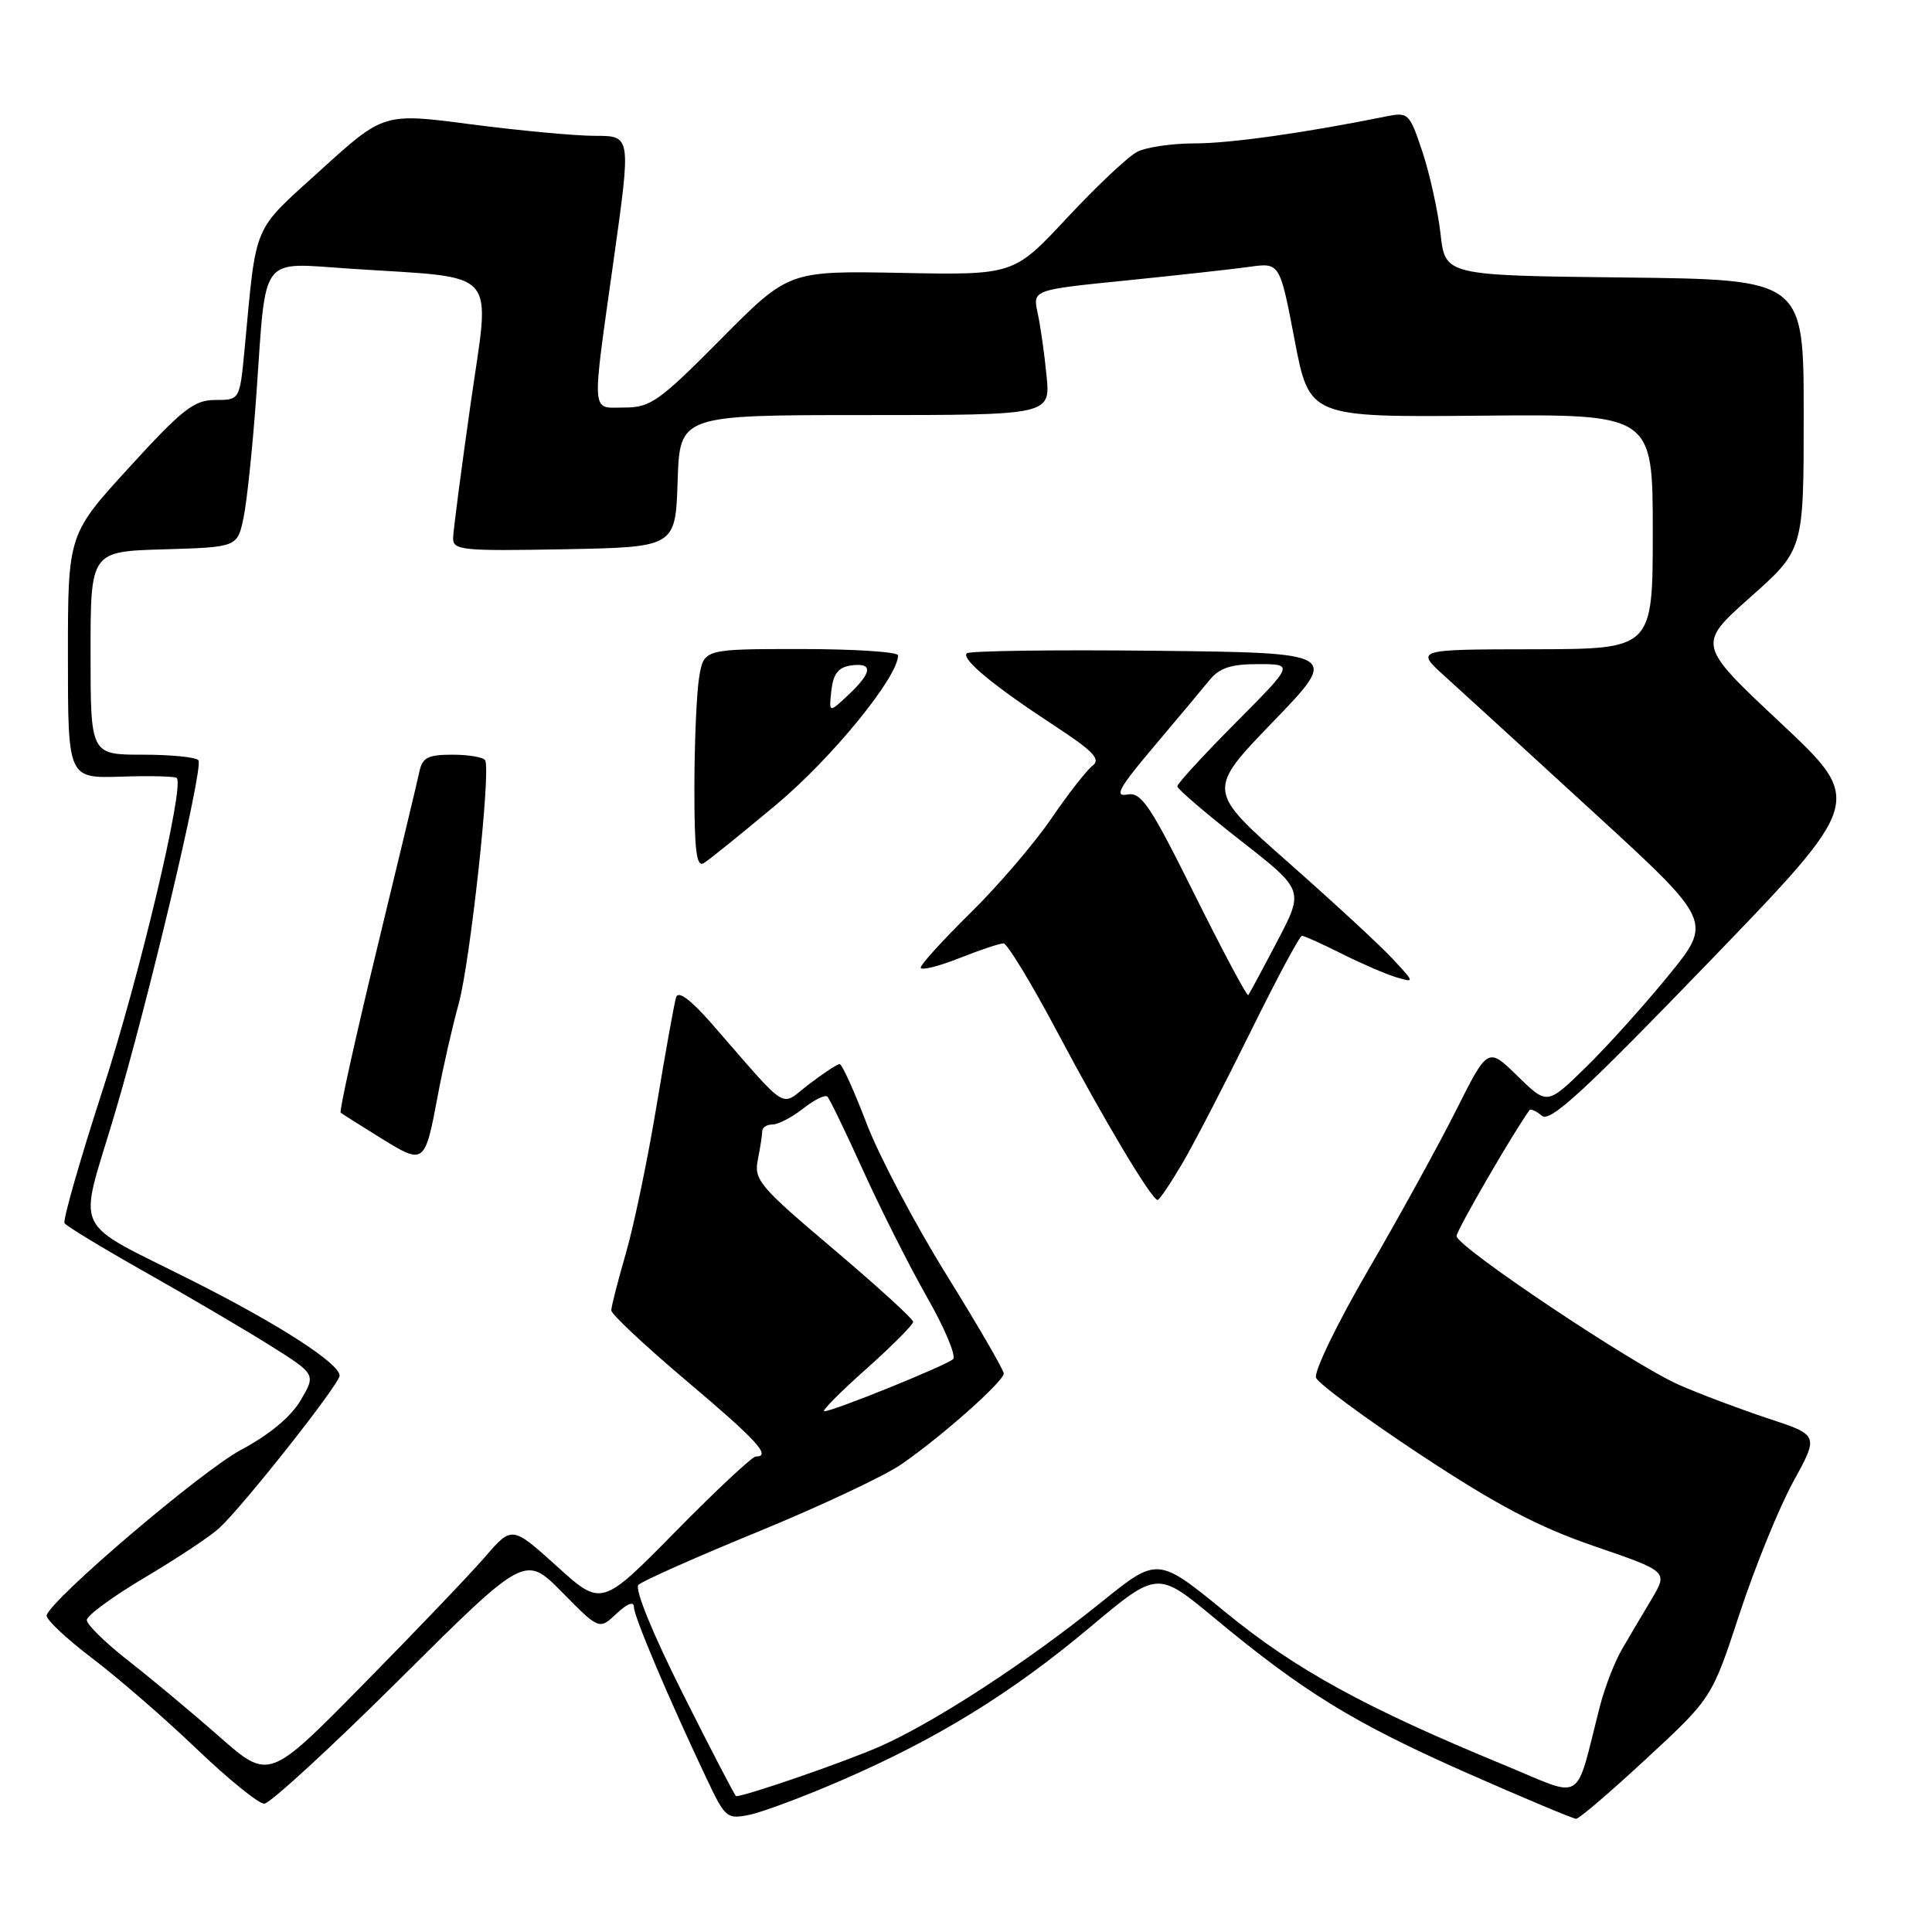 <?xml version="1.0" encoding="UTF-8" standalone="no"?>
<!DOCTYPE svg PUBLIC "-//W3C//DTD SVG 1.1//EN" "http://www.w3.org/Graphics/SVG/1.1/DTD/svg11.dtd" >
<svg xmlns="http://www.w3.org/2000/svg" xmlns:xlink="http://www.w3.org/1999/xlink" version="1.1" viewBox="0 0 256 256">
 <g >
 <path fill="currentColor"
d=" M 111.58 235.87 C 124.25 230.37 134.02 224.35 144.43 215.62 C 153.36 208.13 153.36 208.13 160.93 214.41 C 172.75 224.22 179.43 228.32 194.31 234.90 C 201.91 238.25 208.45 241.00 208.85 241.00 C 209.24 241.00 213.45 237.40 218.20 232.99 C 226.84 224.99 226.84 224.99 230.53 213.74 C 232.57 207.56 235.75 199.72 237.62 196.33 C 241.01 190.16 241.01 190.16 234.25 187.94 C 230.54 186.71 225.25 184.72 222.50 183.51 C 216.39 180.83 193.00 165.18 193.00 163.78 C 193.00 163.03 200.60 149.92 202.66 147.11 C 202.82 146.89 203.57 147.22 204.32 147.85 C 205.40 148.75 209.87 144.65 226.34 127.58 C 247.01 106.18 247.01 106.18 235.94 95.79 C 224.87 85.41 224.87 85.41 231.93 79.13 C 239.00 72.85 239.00 72.85 239.00 54.94 C 239.00 37.04 239.00 37.04 215.25 36.77 C 191.50 36.50 191.50 36.50 190.88 31.00 C 190.54 27.98 189.46 23.09 188.49 20.15 C 186.76 14.96 186.62 14.83 183.60 15.44 C 172.80 17.62 163.01 19.00 158.30 19.00 C 155.31 19.00 151.89 19.50 150.68 20.12 C 149.48 20.74 145.31 24.66 141.41 28.85 C 134.32 36.45 134.32 36.45 119.41 36.16 C 104.50 35.88 104.50 35.88 95.52 44.94 C 87.37 53.16 86.19 54.00 82.77 54.00 C 78.25 54.00 78.36 55.52 81.34 34.25 C 83.62 18.00 83.62 18.00 78.86 18.00 C 76.24 18.00 68.87 17.31 62.47 16.48 C 50.85 14.95 50.85 14.95 42.51 22.52 C 33.33 30.86 34.02 29.23 32.41 46.25 C 31.77 53.00 31.77 53.00 28.52 53.00 C 25.72 53.00 24.18 54.20 17.14 61.91 C 9.00 70.81 9.00 70.81 9.00 86.97 C 9.00 103.13 9.00 103.13 16.01 102.91 C 19.86 102.78 23.19 102.86 23.42 103.09 C 24.47 104.16 18.51 129.30 13.60 144.44 C 10.58 153.75 8.31 161.69 8.55 162.08 C 8.79 162.46 13.60 165.38 19.24 168.56 C 24.88 171.74 32.28 176.09 35.69 178.22 C 41.87 182.10 41.87 182.10 39.84 185.54 C 38.55 187.74 35.68 190.12 31.91 192.13 C 26.75 194.88 7.04 211.65 6.18 214.02 C 6.01 214.51 8.71 217.06 12.18 219.70 C 15.66 222.34 21.91 227.76 26.07 231.75 C 30.24 235.74 34.26 239.00 35.01 239.00 C 35.75 239.00 43.84 231.57 52.97 222.50 C 69.57 206.00 69.57 206.00 74.49 210.99 C 79.40 215.97 79.40 215.97 81.70 213.81 C 83.14 212.46 84.00 212.14 84.00 212.95 C 84.00 214.21 88.59 225.04 93.69 235.81 C 96.10 240.89 96.33 241.09 99.35 240.46 C 101.08 240.10 106.59 238.04 111.58 235.87 Z  M 90.49 224.45 C 86.43 216.35 84.06 210.54 84.60 210.00 C 85.10 209.50 92.24 206.32 100.47 202.95 C 108.70 199.57 117.25 195.55 119.46 194.01 C 124.82 190.31 133.00 183.04 133.00 181.99 C 133.00 181.53 129.58 175.64 125.41 168.91 C 121.23 162.18 116.46 153.15 114.82 148.84 C 113.17 144.53 111.57 141.00 111.26 141.00 C 110.94 141.00 109.11 142.20 107.19 143.67 C 103.24 146.68 104.78 147.64 94.27 135.60 C 91.52 132.46 89.88 131.24 89.59 132.13 C 89.35 132.88 88.19 139.35 87.00 146.50 C 85.82 153.65 83.98 162.47 82.92 166.11 C 81.87 169.74 81.00 173.13 81.00 173.63 C 81.00 174.14 85.50 178.35 91.00 183.00 C 100.33 190.88 102.27 193.00 100.14 193.00 C 99.67 193.00 94.88 197.48 89.50 202.95 C 79.71 212.90 79.71 212.90 73.78 207.53 C 67.84 202.17 67.84 202.17 64.24 206.33 C 62.25 208.63 55.01 216.21 48.13 223.19 C 35.64 235.89 35.64 235.89 29.07 230.12 C 25.46 226.94 20.02 222.41 17.00 220.05 C 13.97 217.68 11.50 215.26 11.50 214.67 C 11.50 214.07 14.95 211.54 19.17 209.04 C 23.39 206.54 27.83 203.60 29.03 202.50 C 32.19 199.61 45.00 183.39 45.00 182.28 C 45.00 180.67 36.96 175.48 25.50 169.71 C 9.26 161.53 10.36 163.82 15.08 148.00 C 19.59 132.93 26.95 101.91 26.30 100.75 C 26.07 100.34 22.76 100.00 18.94 100.00 C 12.00 100.00 12.00 100.00 12.00 86.54 C 12.00 73.07 12.00 73.07 21.74 72.79 C 31.47 72.50 31.47 72.50 32.29 68.50 C 32.74 66.30 33.51 58.88 33.99 52.00 C 35.29 33.49 34.30 34.80 46.38 35.60 C 66.52 36.95 64.96 35.20 62.36 53.50 C 61.11 62.30 60.06 70.30 60.04 71.28 C 60.00 72.91 61.17 73.03 74.75 72.78 C 89.50 72.50 89.50 72.50 89.79 63.75 C 90.08 55.00 90.08 55.00 114.63 55.00 C 139.19 55.00 139.19 55.00 138.67 49.75 C 138.39 46.86 137.86 43.13 137.49 41.46 C 136.83 38.41 136.83 38.41 149.17 37.17 C 155.95 36.48 163.32 35.67 165.54 35.36 C 169.58 34.79 169.58 34.79 171.54 45.04 C 173.50 55.29 173.50 55.29 196.25 55.08 C 219.00 54.87 219.00 54.87 219.00 70.44 C 219.00 86.00 219.00 86.00 203.25 86.03 C 187.50 86.05 187.50 86.05 191.50 89.66 C 193.70 91.64 202.57 99.76 211.22 107.69 C 226.93 122.10 226.93 122.10 221.05 129.30 C 217.82 133.26 212.89 138.73 210.09 141.46 C 205.01 146.42 205.01 146.42 201.08 142.58 C 197.15 138.74 197.15 138.74 192.94 147.12 C 190.62 151.73 185.38 161.27 181.28 168.31 C 177.18 175.36 174.08 181.77 174.38 182.55 C 174.68 183.34 180.91 187.93 188.22 192.76 C 198.36 199.45 203.81 202.32 211.26 204.88 C 221.02 208.23 221.02 208.23 218.86 211.87 C 217.67 213.86 215.90 216.85 214.94 218.50 C 213.97 220.15 212.66 223.53 212.02 226.00 C 208.60 239.29 210.15 238.34 199.23 233.84 C 180.95 226.31 171.69 221.24 162.45 213.68 C 153.40 206.27 153.40 206.27 145.95 212.28 C 136.13 220.21 123.88 228.19 116.63 231.40 C 112.03 233.43 98.82 238.00 97.54 238.00 C 97.40 238.00 94.23 231.90 90.49 224.45 Z  M 156.61 154.25 C 158.15 151.64 162.23 143.76 165.69 136.75 C 169.14 129.74 172.21 124.00 172.52 124.00 C 172.82 124.00 175.19 125.07 177.78 126.37 C 180.38 127.67 183.62 129.08 185.00 129.49 C 187.48 130.23 187.48 130.21 184.50 127.02 C 182.85 125.24 176.64 119.51 170.70 114.27 C 159.90 104.74 159.90 104.74 168.70 95.62 C 177.50 86.50 177.50 86.50 153.10 86.23 C 139.68 86.08 128.43 86.24 128.10 86.57 C 127.35 87.33 131.65 90.88 139.84 96.24 C 144.86 99.53 145.89 100.61 144.78 101.45 C 144.01 102.03 141.53 105.20 139.28 108.50 C 137.02 111.80 132.21 117.41 128.59 120.97 C 124.97 124.53 122.00 127.79 122.00 128.21 C 122.00 128.63 124.27 128.08 127.04 126.99 C 129.81 125.89 132.48 125.00 132.97 125.00 C 133.46 125.00 136.67 130.29 140.10 136.75 C 146.33 148.50 152.61 159.00 153.39 159.00 C 153.62 159.00 155.07 156.86 156.61 154.25 Z  M 58.04 145.00 C 58.71 141.43 59.94 136.03 60.78 133.00 C 62.30 127.48 65.06 102.16 64.29 100.75 C 64.07 100.34 62.12 100.00 59.96 100.00 C 56.70 100.00 55.96 100.38 55.57 102.25 C 55.31 103.49 52.77 114.09 49.93 125.80 C 47.09 137.52 44.94 147.25 45.14 147.43 C 45.34 147.60 47.75 149.13 50.49 150.82 C 56.25 154.37 56.29 154.34 58.04 145.00 Z  M 102.93 106.56 C 110.28 100.40 119.00 89.70 119.00 86.84 C 119.00 86.38 113.21 86.00 106.13 86.00 C 93.26 86.00 93.26 86.00 92.64 89.75 C 92.30 91.81 92.02 98.36 92.01 104.31 C 92.00 112.69 92.28 114.95 93.25 114.37 C 93.94 113.96 98.29 110.44 102.93 106.56 Z  M 114.75 181.42 C 118.19 178.35 121.00 175.53 121.00 175.15 C 121.00 174.77 116.24 170.43 110.42 165.50 C 100.61 157.20 99.88 156.34 100.42 153.65 C 100.74 152.05 101.00 150.36 101.00 149.88 C 101.00 149.39 101.61 149.00 102.37 149.00 C 103.12 149.00 104.94 148.05 106.42 146.89 C 107.90 145.72 109.35 145.01 109.64 145.31 C 109.93 145.60 112.08 150.04 114.40 155.17 C 116.73 160.30 120.53 167.83 122.85 171.91 C 125.18 175.99 126.72 179.66 126.29 180.09 C 125.43 180.92 110.40 187.00 109.22 187.00 C 108.83 186.99 111.31 184.48 114.75 181.42 Z  M 158.30 118.55 C 152.35 106.58 151.23 104.93 149.34 105.28 C 147.61 105.61 148.32 104.33 152.84 98.99 C 155.95 95.31 159.28 91.33 160.24 90.15 C 161.58 88.50 163.08 88.00 166.72 88.00 C 171.45 88.00 171.45 88.00 163.73 95.77 C 159.48 100.05 156.00 103.83 156.00 104.19 C 156.00 104.54 159.78 107.78 164.40 111.39 C 172.80 117.95 172.80 117.95 169.24 124.72 C 167.29 128.45 165.56 131.66 165.40 131.86 C 165.24 132.06 162.04 126.07 158.30 118.55 Z  M 110.16 91.50 C 110.41 89.28 111.08 88.42 112.75 88.18 C 115.71 87.76 115.60 89.09 112.41 92.08 C 109.83 94.50 109.83 94.50 110.16 91.50 Z "/>
</g>
</svg>